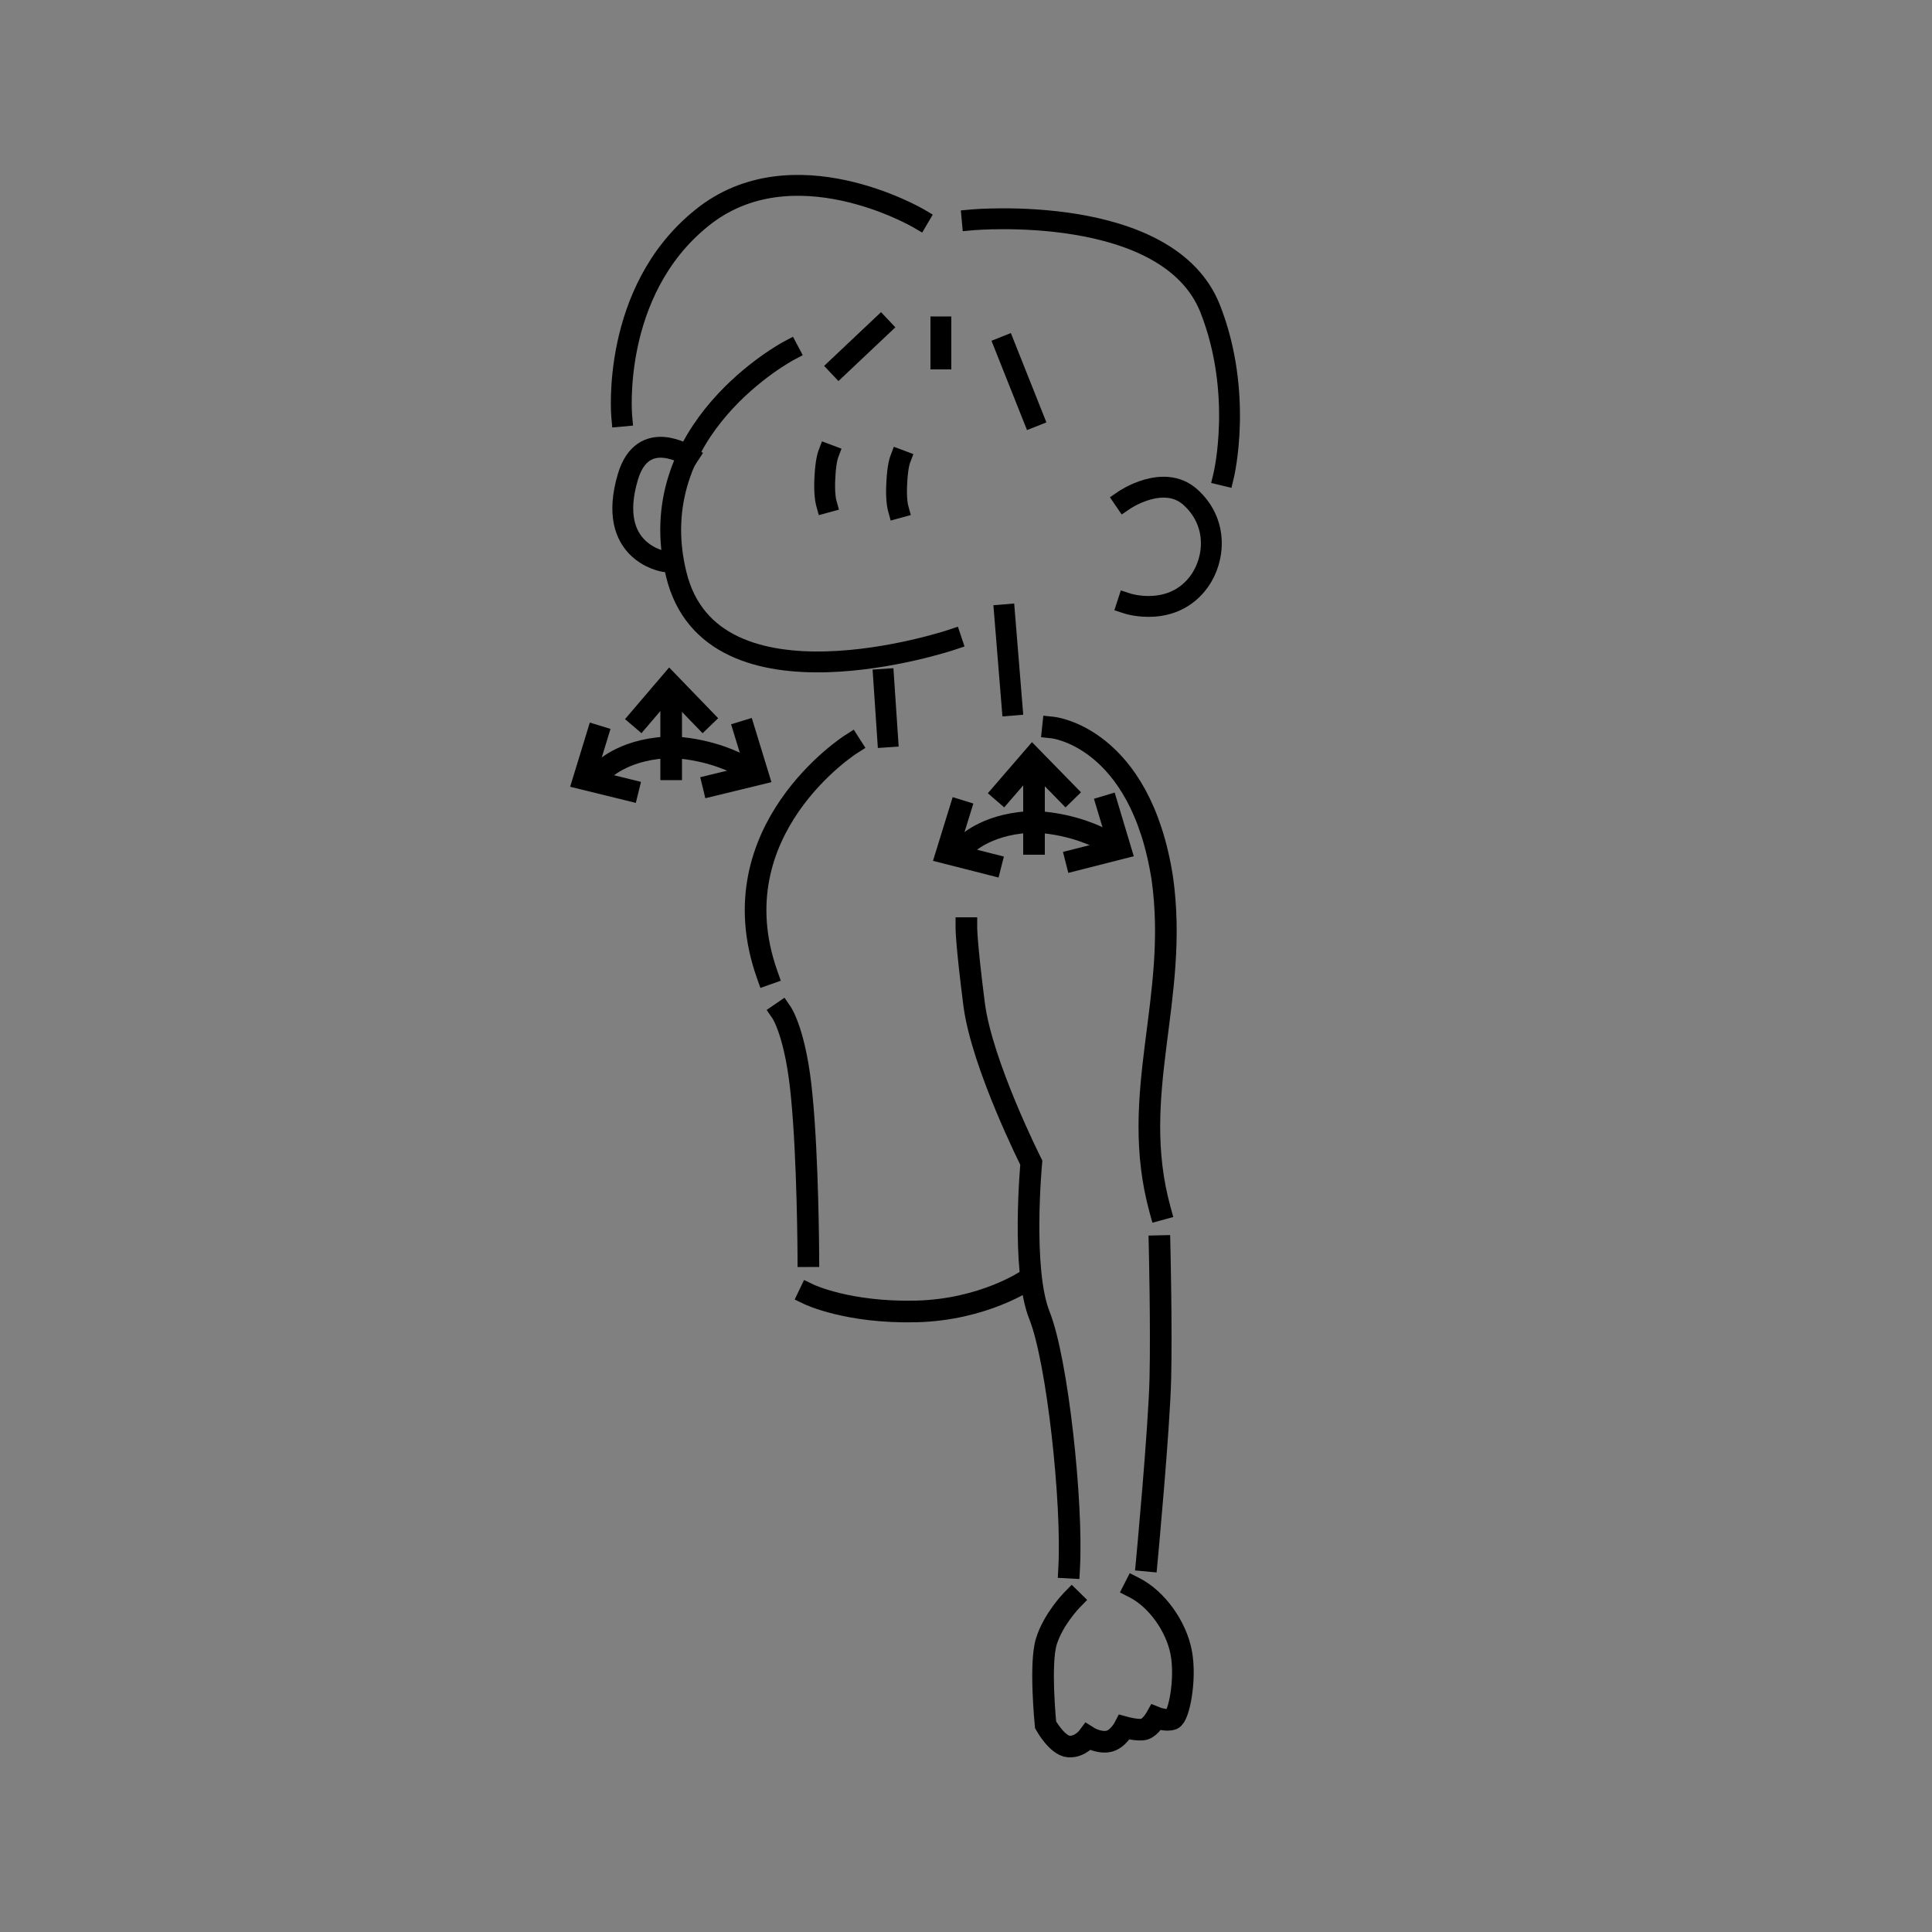 <svg width="500" height="500" viewBox="0 0 500 500" fill="none" xmlns="http://www.w3.org/2000/svg">
<rect x="0" y="0" width="500" height="500" fill="#808080" stroke="none"/>
<path d="M250.3 218.4C250.3 218.4 256.1 212.7 268.3 212.7C278.2 213.3 284.9 217 284.9 217" stroke="black" stroke-width="5.6" stroke-miterlimit="10" stroke-linecap="square"/>
<path d="M272.5 188.3C272.5 188.3 295.1 190.7 300.8 227.3C305.2 258.5 292 283.1 300.2 313" stroke="black" stroke-width="5.6" stroke-miterlimit="10" stroke-linecap="square"/>
<path d="M265.9 331.2C265.9 331.2 254.6 339 237 339.4C219.4 339.8 209.4 335 209.4 335" stroke="black" stroke-width="5.6" stroke-miterlimit="10" stroke-linecap="square"/>
<path d="M202.3 262.1C202.3 262.1 206 267.5 207.5 283.8C209.1 300.1 209.2 325.1 209.2 325.1" stroke="black" stroke-width="5.6" stroke-miterlimit="10" stroke-linecap="square"/>
<path d="M204.1 90.8C204.1 90.8 165.8 111.1 175 148.6C184.1 186.4 246.2 165.6 246.2 165.6" stroke="black" stroke-width="5.4" stroke-miterlimit="10" stroke-linecap="square"/>
<path d="M214.3 117.7C214.3 117.7 213.7 119.3 213.5 123.3C213.2 127.8 213.8 130 213.8 130" fill="white"/>
<path d="M214.3 117.7C214.3 117.7 213.7 119.3 213.5 123.3C213.2 127.8 213.8 130 213.8 130" stroke="black" stroke-width="5.4" stroke-miterlimit="10" stroke-linecap="square"/>
<path d="M232.9 119.1C232.9 119.1 232.3 120.7 232.1 124.7C231.8 129.2 232.4 131.4 232.4 131.4" fill="white"/>
<path d="M232.9 119.1C232.9 119.1 232.3 120.7 232.1 124.7C231.8 129.2 232.4 131.4 232.4 131.4" stroke="black" stroke-width="5.4" stroke-miterlimit="10" stroke-linecap="square"/>
<path d="M291 129.4C291 129.4 301.1 122.5 308 128.6C315.4 135.2 314.4 144.8 310.4 150.4C303.5 160 291.8 156.2 291.8 156.2" stroke="black" stroke-width="5.4" stroke-miterlimit="10" stroke-linecap="square"/>
<path d="M178.2 118C178.2 118 166.4 110.3 162.5 123.4C156.7 142.9 171.8 145.3 171.8 145.3" stroke="black" stroke-width="5.4" stroke-miterlimit="10" stroke-linecap="square"/>
<path d="M260 159.1L261.9 182.5" stroke="black" stroke-width="5.4" stroke-miterlimit="10" stroke-linecap="square"/>
<path d="M228.7 175.8L229.7 190.7" stroke="black" stroke-width="5.4" stroke-miterlimit="10" stroke-linecap="square"/>
<path d="M227.9 84.6L217.1 94.8" stroke="black" stroke-width="5.4" stroke-miterlimit="10" stroke-linecap="square"/>
<path d="M243.5 84.6V92.9" stroke="black" stroke-width="5.4" stroke-miterlimit="10" stroke-linecap="square"/>
<path d="M260.1 89.7L267.3 107.8" stroke="black" stroke-width="5.4" stroke-miterlimit="10" stroke-linecap="square"/>
<path d="M237.7 56.5C237.7 56.5 205 37.3 181.5 56.5C158 75.5 160.9 107.7 160.9 107.7" stroke="black" stroke-width="5.4" stroke-miterlimit="10" stroke-linecap="square"/>
<path d="M251.6 56.9C251.6 56.9 302.3 52.3 313.2 79.9C321.8 101.8 316.7 123 316.7 123" stroke="black" stroke-width="5.4" stroke-miterlimit="10" stroke-linecap="square"/>
<path d="M220.1 192.7C220.1 192.7 185.4 214.9 198.5 252.1" stroke="black" stroke-width="5.6" stroke-miterlimit="10" stroke-linecap="square"/>
<path d="M250.1 240.2C250.1 240.2 250.1 244.3 252.1 259.9C254.1 275.5 266.9 300.9 266.9 300.9C266.9 300.9 264.3 328.6 269 340.4C273.7 352.2 277.6 388.9 276.7 405.7" stroke="black" stroke-width="5.6" stroke-miterlimit="10" stroke-linecap="square"/>
<path d="M300.1 322.5C300.1 322.5 300.6 343.4 300.3 356.6C300 369.8 296.8 403.9 296.8 403.9" stroke="black" stroke-width="5.6" stroke-miterlimit="10" stroke-linecap="square"/>
<path d="M277.4 414.1C277.4 414.1 272.6 419 270.8 424.8C269 430.6 270.6 446.4 270.6 446.4C270.6 446.4 273.6 451.8 276.6 452C279.6 452.2 281.6 449.5 281.6 449.5C281.6 449.5 284.1 451.1 286.7 450.7C289.3 450.3 291 447 291 447C291 447 294.6 448 296.2 447.5C297.8 447 299.2 444.5 299.2 444.5C299.2 444.5 301.7 445.5 303.4 444.9C305.1 444.3 307 434.6 305.7 427.7C304.4 420.8 299.3 413.8 293.6 410.9" stroke="black" stroke-width="5.6" stroke-miterlimit="10" stroke-linecap="square"/>
<path d="M267.6 218.4V202" stroke="black" stroke-width="5.6" stroke-miterlimit="10" stroke-linecap="square"/>
<path d="M259.6 205L267.2 196.2L275.8 205" stroke="black" stroke-width="5.6" stroke-miterlimit="10" stroke-linecap="square"/>
<path d="M248.4 209.8L245 220.8L256.4 223.7" stroke="black" stroke-width="5.6" stroke-miterlimit="10" stroke-linecap="square"/>
<path d="M286.6 208.6L289.9 219.6L278.5 222.5" stroke="black" stroke-width="5.6" stroke-miterlimit="10" stroke-linecap="square"/>
<path d="M156.4 199.1C156.4 199.1 162.2 193.4 174.4 193.4C184.3 194 191 197.7 191 197.7" stroke="black" stroke-width="5.6" stroke-miterlimit="10" stroke-linecap="square"/>
<path d="M173.7 199.1V182.7" stroke="black" stroke-width="5.6" stroke-miterlimit="10" stroke-linecap="square"/>
<path d="M165.7 185.8L173.3 176.9L181.9 185.8" stroke="black" stroke-width="5.6" stroke-miterlimit="10" stroke-linecap="square"/>
<path d="M154.5 190.5L151.1 201.6L162.5 204.4" stroke="black" stroke-width="5.6" stroke-miterlimit="10" stroke-linecap="square"/>
<path d="M192.7 189.3L196.1 200.4L184.6 203.2" stroke="black" stroke-width="5.6" stroke-miterlimit="10" stroke-linecap="square"/>
</svg>
